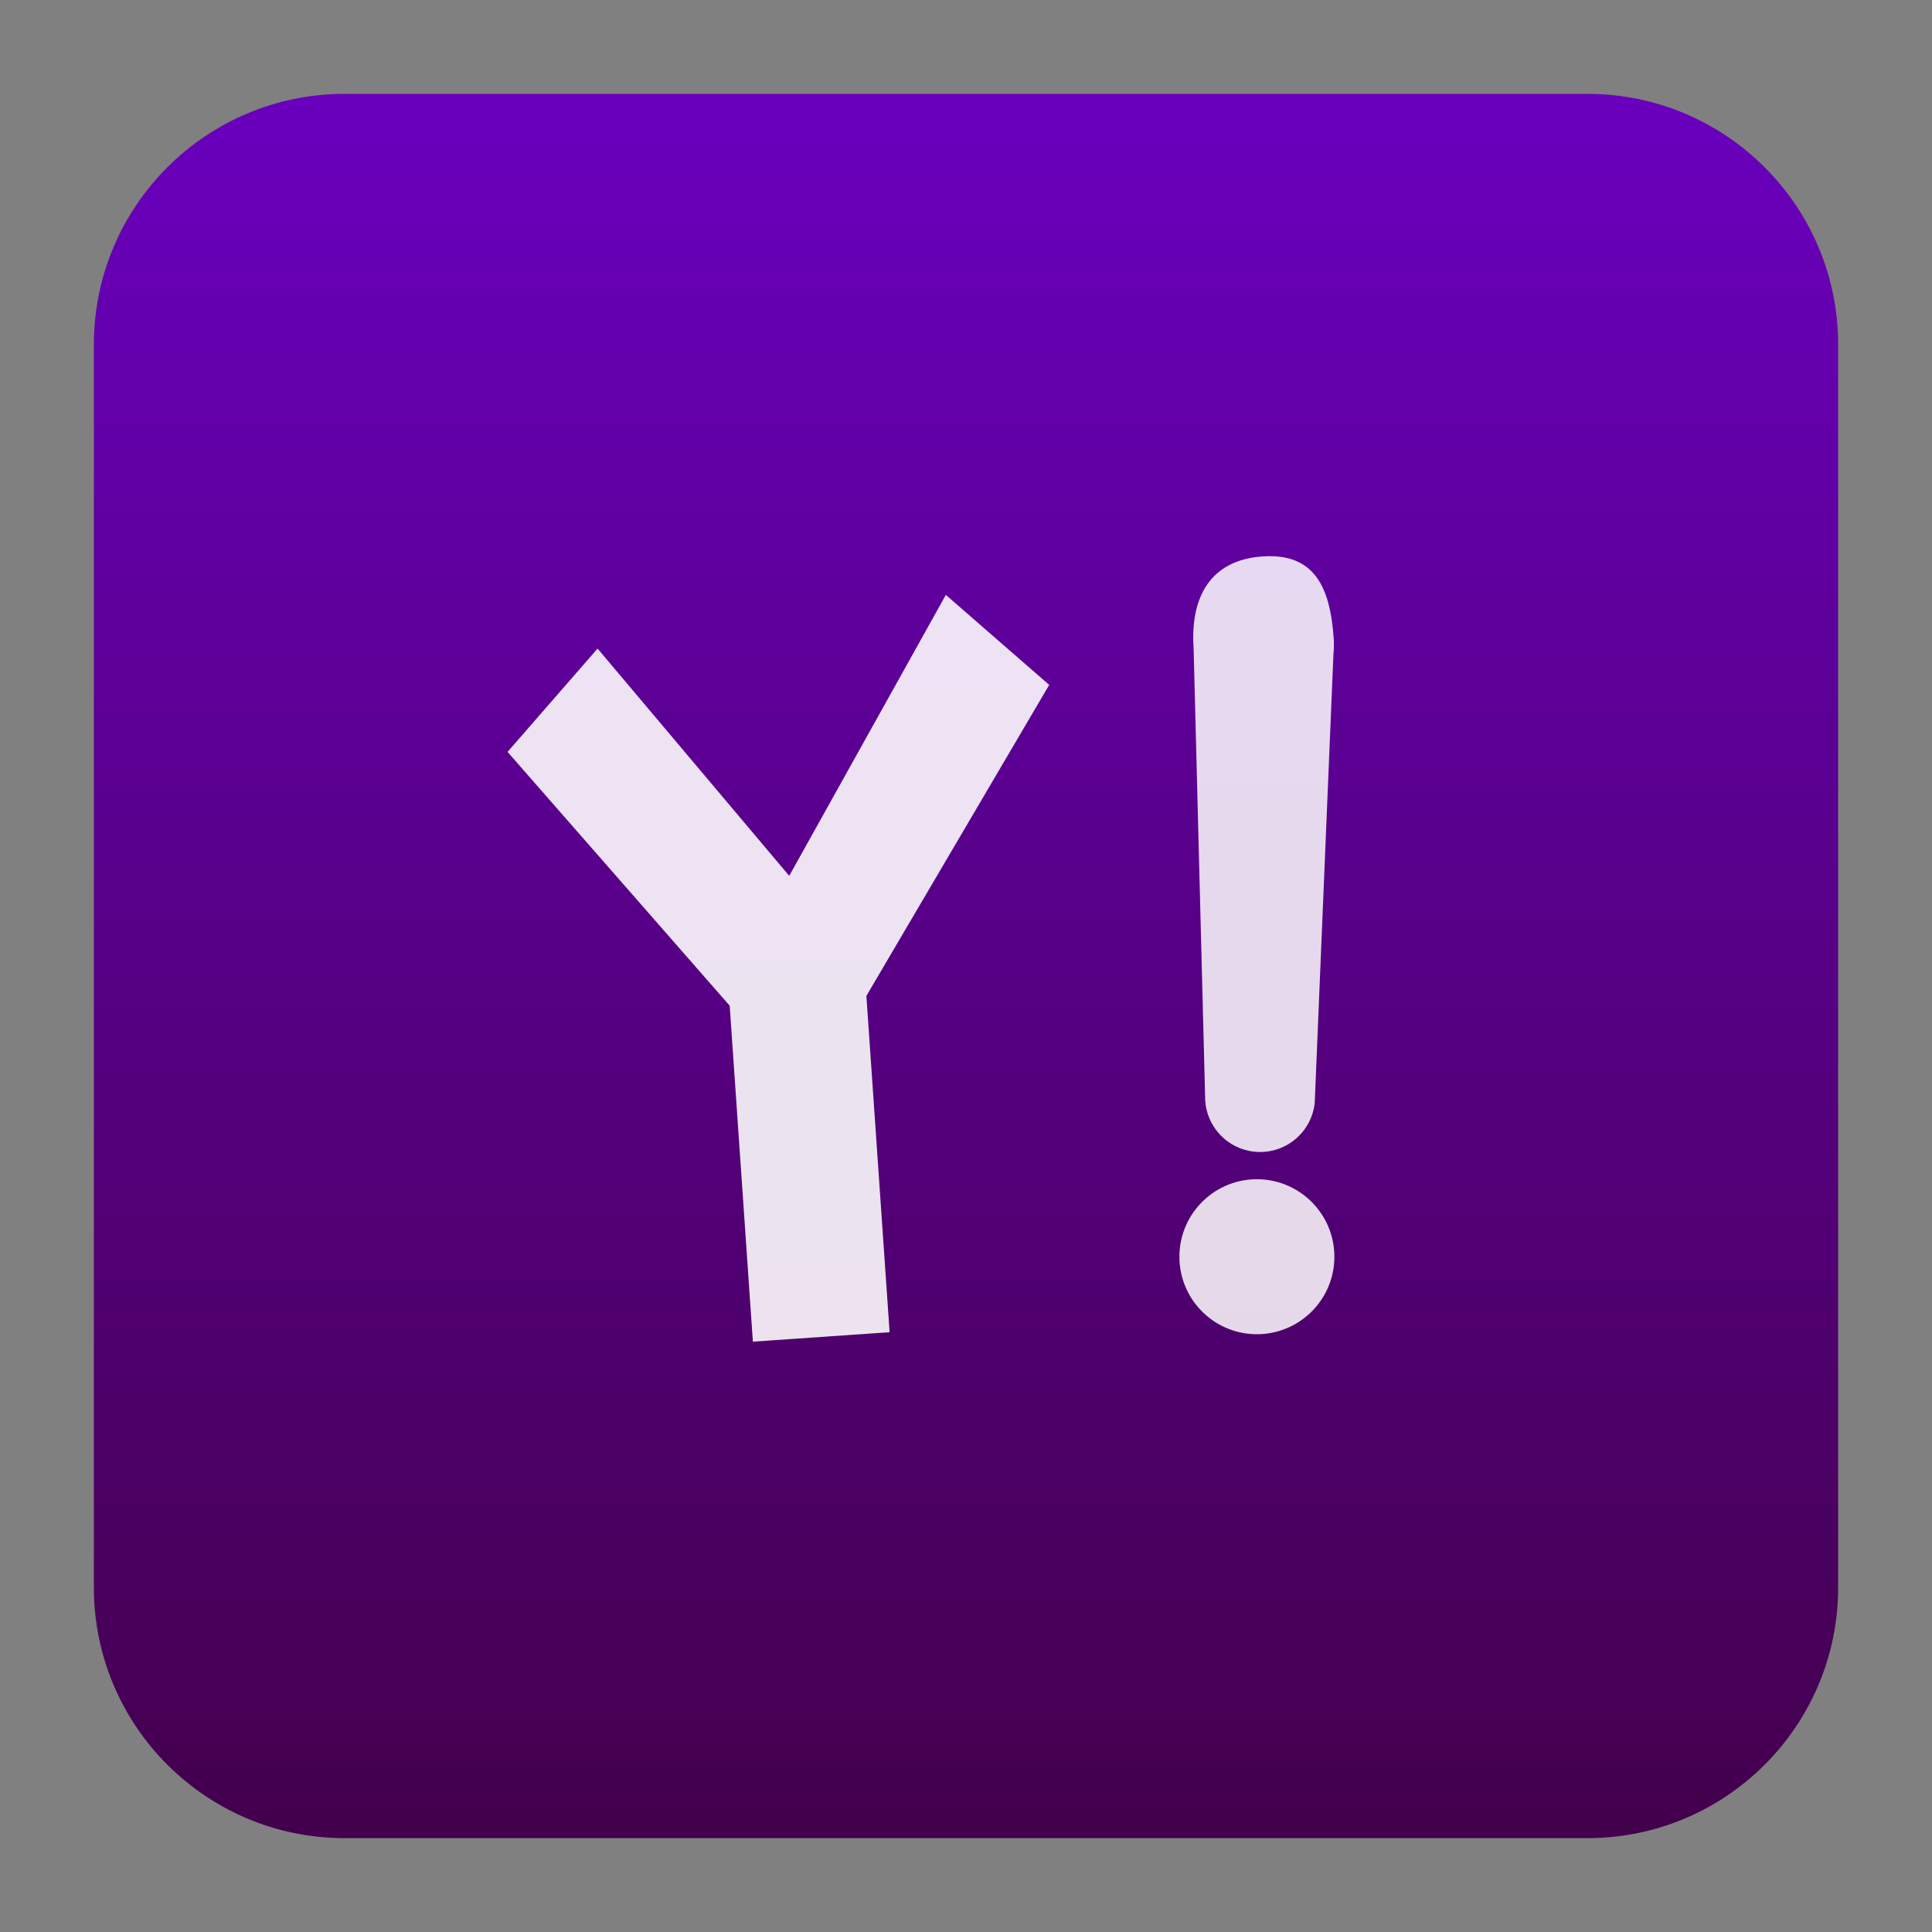 <svg style="clip-rule:evenodd;fill-rule:evenodd;stroke-linejoin:round;stroke-miterlimit:2" version="1.1" viewBox="0 0 48 48" xmlns="http://www.w3.org/2000/svg">
 <rect x="0" y="0" width="48" height="48" fill="#808080" stroke="none"/>
 <path d="m45.668 8.56c0-3.438-2.79-6.228-6.228-6.228h-30.88c-3.438 0-6.228 2.79-6.228 6.228v30.88c0 3.438 2.79 6.228 6.228 6.228h30.88c3.438 0 6.228-2.79 6.228-6.228v-30.88z" style="fill:url(#_Linear1)"/>
 <path d="m31.265 29.298c1.063 0.021 1.908 0.901 1.887 1.964-0.021 1.062-0.901 1.907-1.964 1.886-1.062-0.021-1.907-0.901-1.886-1.963 0.021-1.063 0.901-1.908 1.963-1.887zm-1.61-13.196c-0.086-1.285 0.43-2.191 1.716-2.278 1.285-0.086 1.678 0.759 1.765 2.044 9e-3 0.133 5e-3 0.278-8e-3 0.406l-0.464 11.126c-0.08 0.751-0.754 1.294-1.504 1.213-0.67-0.072-1.174-0.617-1.217-1.267l-0.288-11.244z" style="fill-opacity:.85;fill-rule:nonzero;fill:#fff"/>
 <path d="m14.847 16.113l-2.237 2.568 5.519 6.305 0.576 8.347 3.397-0.235-0.577-8.355 4.542-7.727-2.568-2.236-3.891 6.98-4.762-5.647h1e-3z" style="fill-opacity:.89;fill-rule:nonzero;fill:#fff"/>
 <defs>
  <linearGradient id="_Linear1" x2="1" gradientTransform="matrix(2.65358e-15,-43.336,43.336,2.65358e-15,91.734,45.668)" gradientUnits="userSpaceOnUse">
   <stop style="stop-color:#43004c" offset="0"/>
   <stop style="stop-color:#6a00be" offset="1"/>
  </linearGradient>
 </defs>
</svg>
